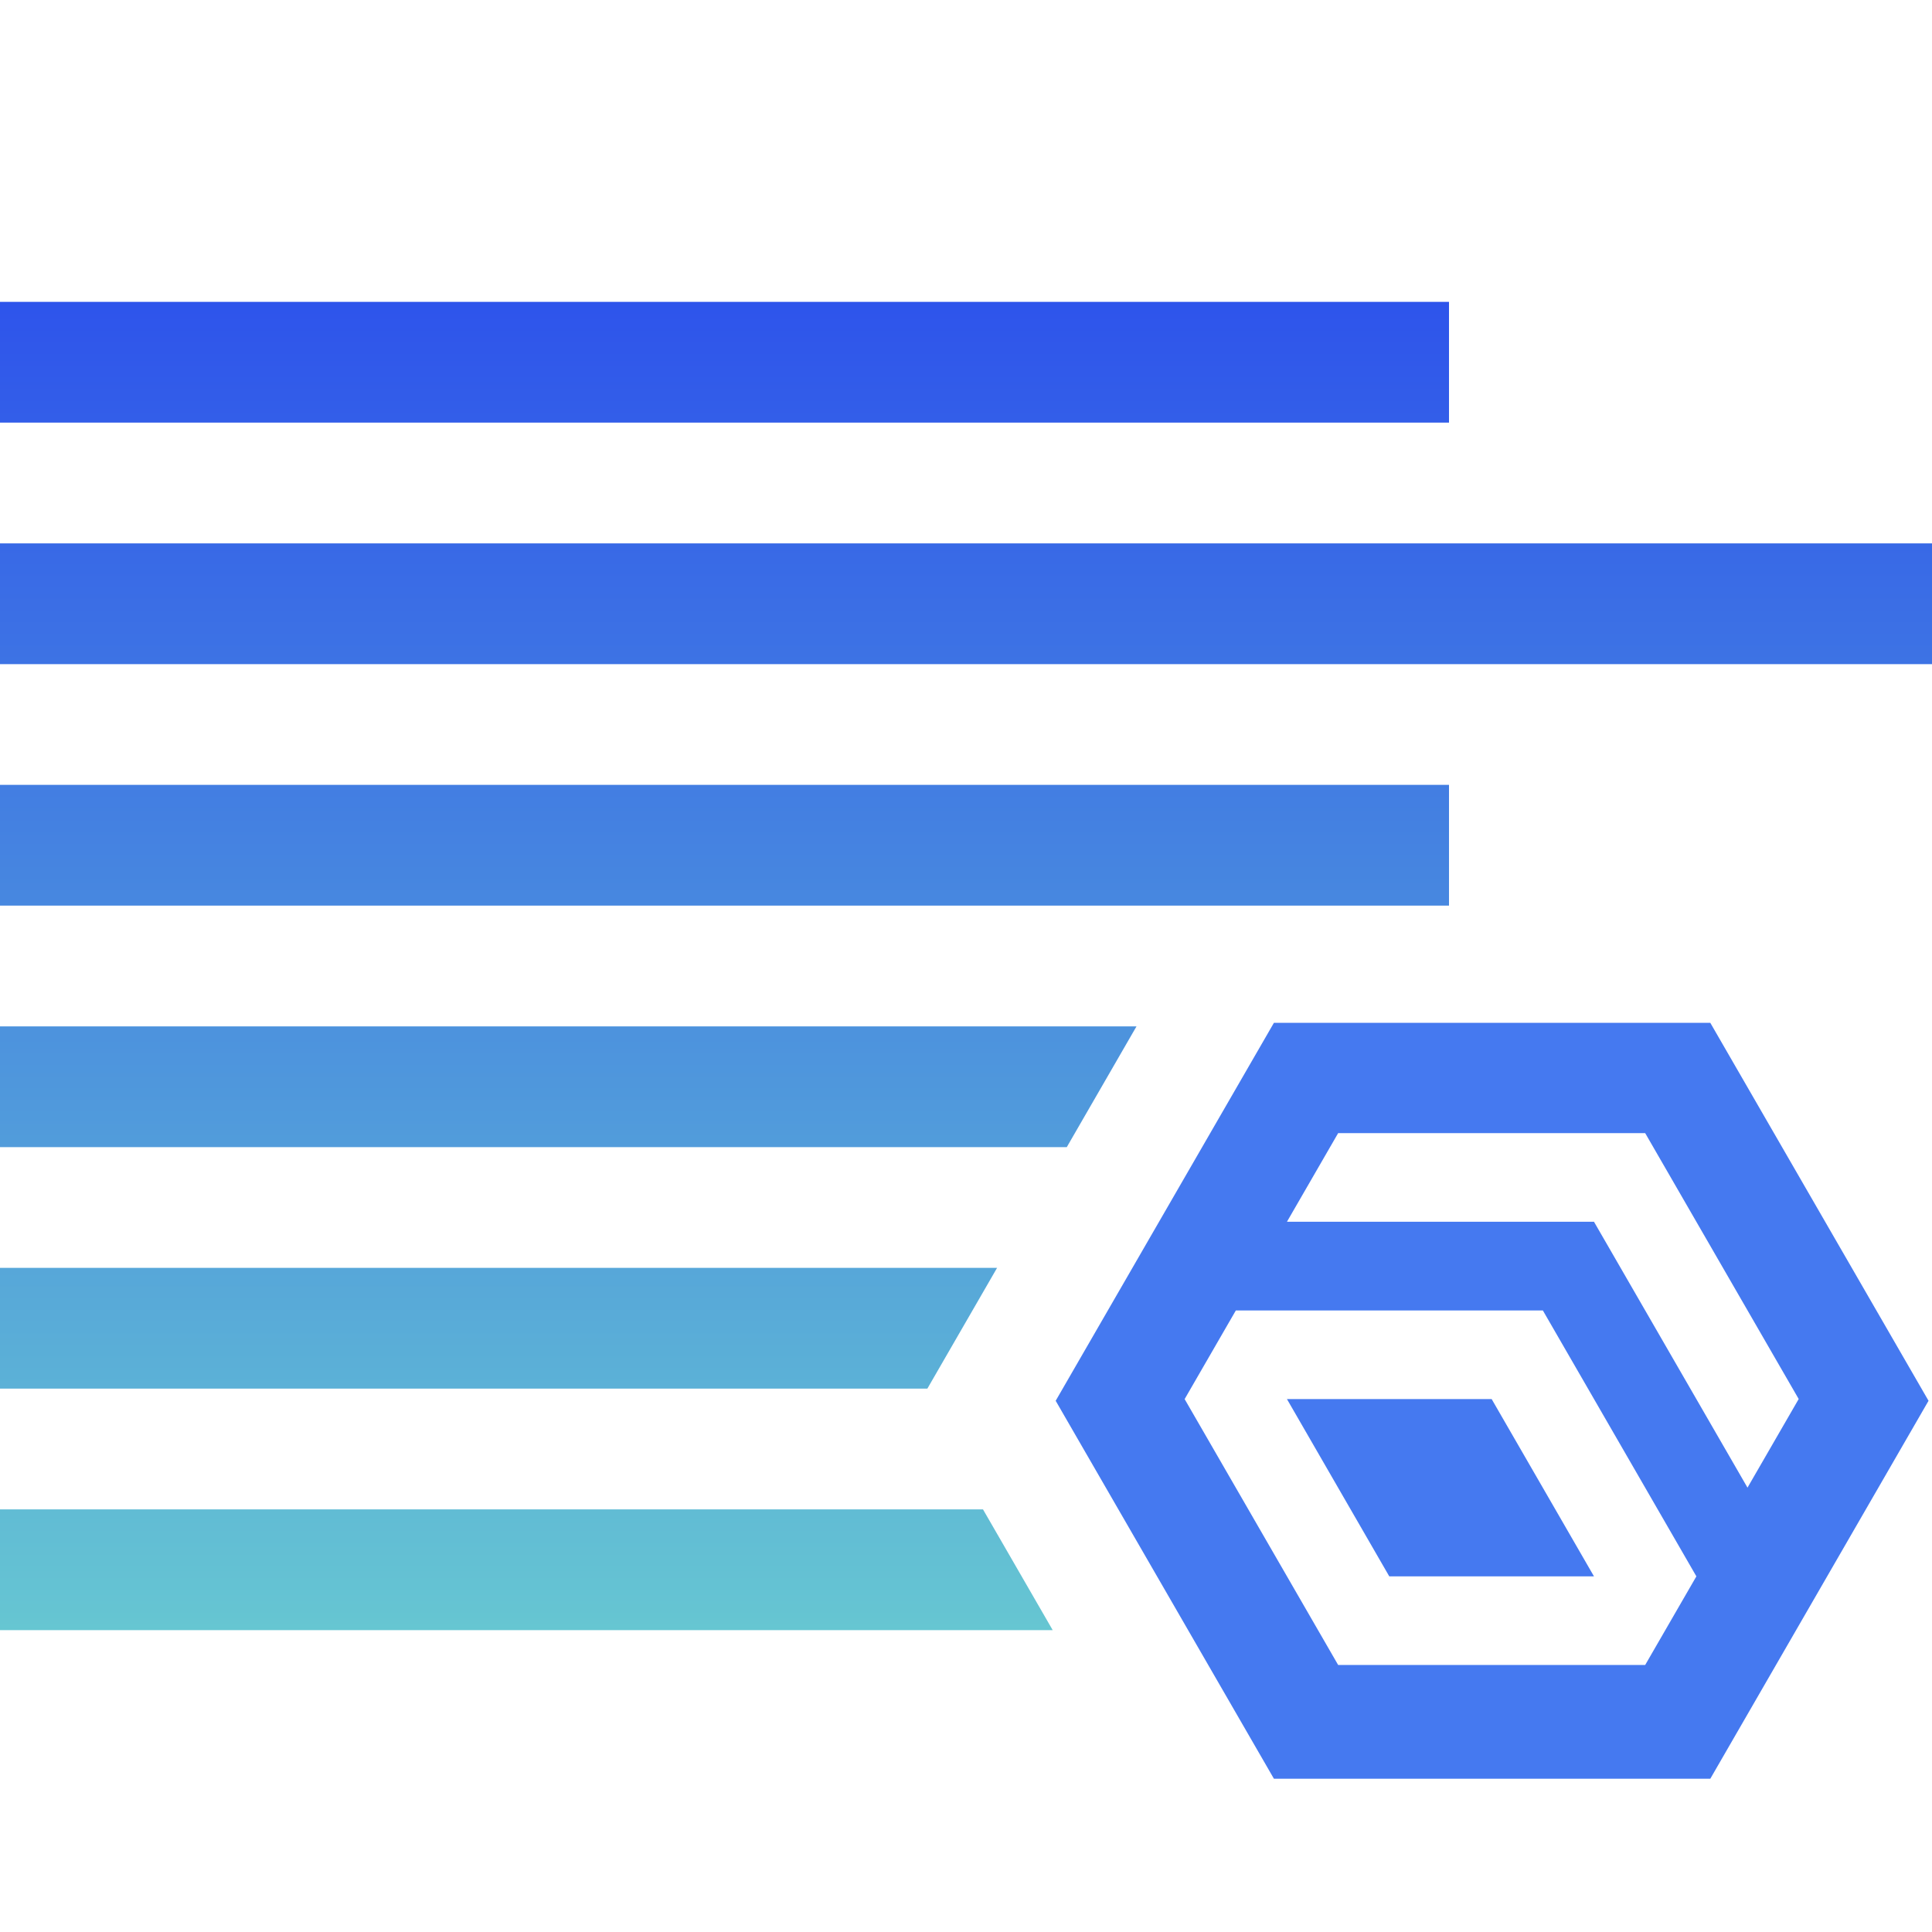 <?xml version="1.0" encoding="utf-8"?>
<!-- Generator: Adobe Illustrator 24.1.3, SVG Export Plug-In . SVG Version: 6.00 Build 0)  -->
<svg version="1.1" id="Layer_1" xmlns="http://www.w3.org/2000/svg" xmlns:xlink="http://www.w3.org/1999/xlink" x="0px" y="0px"
	 viewBox="0 0 24 24" style="enable-background:new 0 0 24 24;" xml:space="preserve">
<style type="text/css">
	.st0{fill:url(#SVGID_1_);}
	.st1{fill:#4579F0;}
</style>
<linearGradient id="SVGID_1_" gradientUnits="userSpaceOnUse" x1="12" y1="22.25" x2="12" y2="5.75" gradientTransform="matrix(1 0 0 -1 0 26)">
	<stop  offset="0" style="stop-color:#2E54EB"/>
	<stop  offset="1" style="stop-color:#66C6D2"/>
</linearGradient>
<path class="st0" d="M24,8.25H0v-1.5h24V8.25z M18,11.25v-1.5H0v1.5h14.984H18z M18,3.75H0v1.5h18V3.75z M14.118,12.75H0v1.5
	h13.252L14.118,12.75z M12.211,18.75H0v1.5h13.077L12.211,18.75z M12.386,15.75H0v1.5h11.52L12.386,15.75z"/>
<g>
	<polygon class="st1" points="15.987,17.38 17.258,19.582 19.801,19.582 18.53,17.38 	"/>
	<path class="st1" d="M21.246,12.706h-5.421l-2.711,4.695l2.711,4.695h5.421l2.711-4.695L21.246,12.706z
		 M20.437,20.683h-3.814l-1.907-3.303l0.636-1.101l-0-0h3.814l1.907,3.303L20.437,20.683z M21.708,18.48
		l-1.907-3.303h-3.814l0.636-1.101h3.814l1.907,3.303h-0L21.708,18.48z"/>
</g>
</svg>

